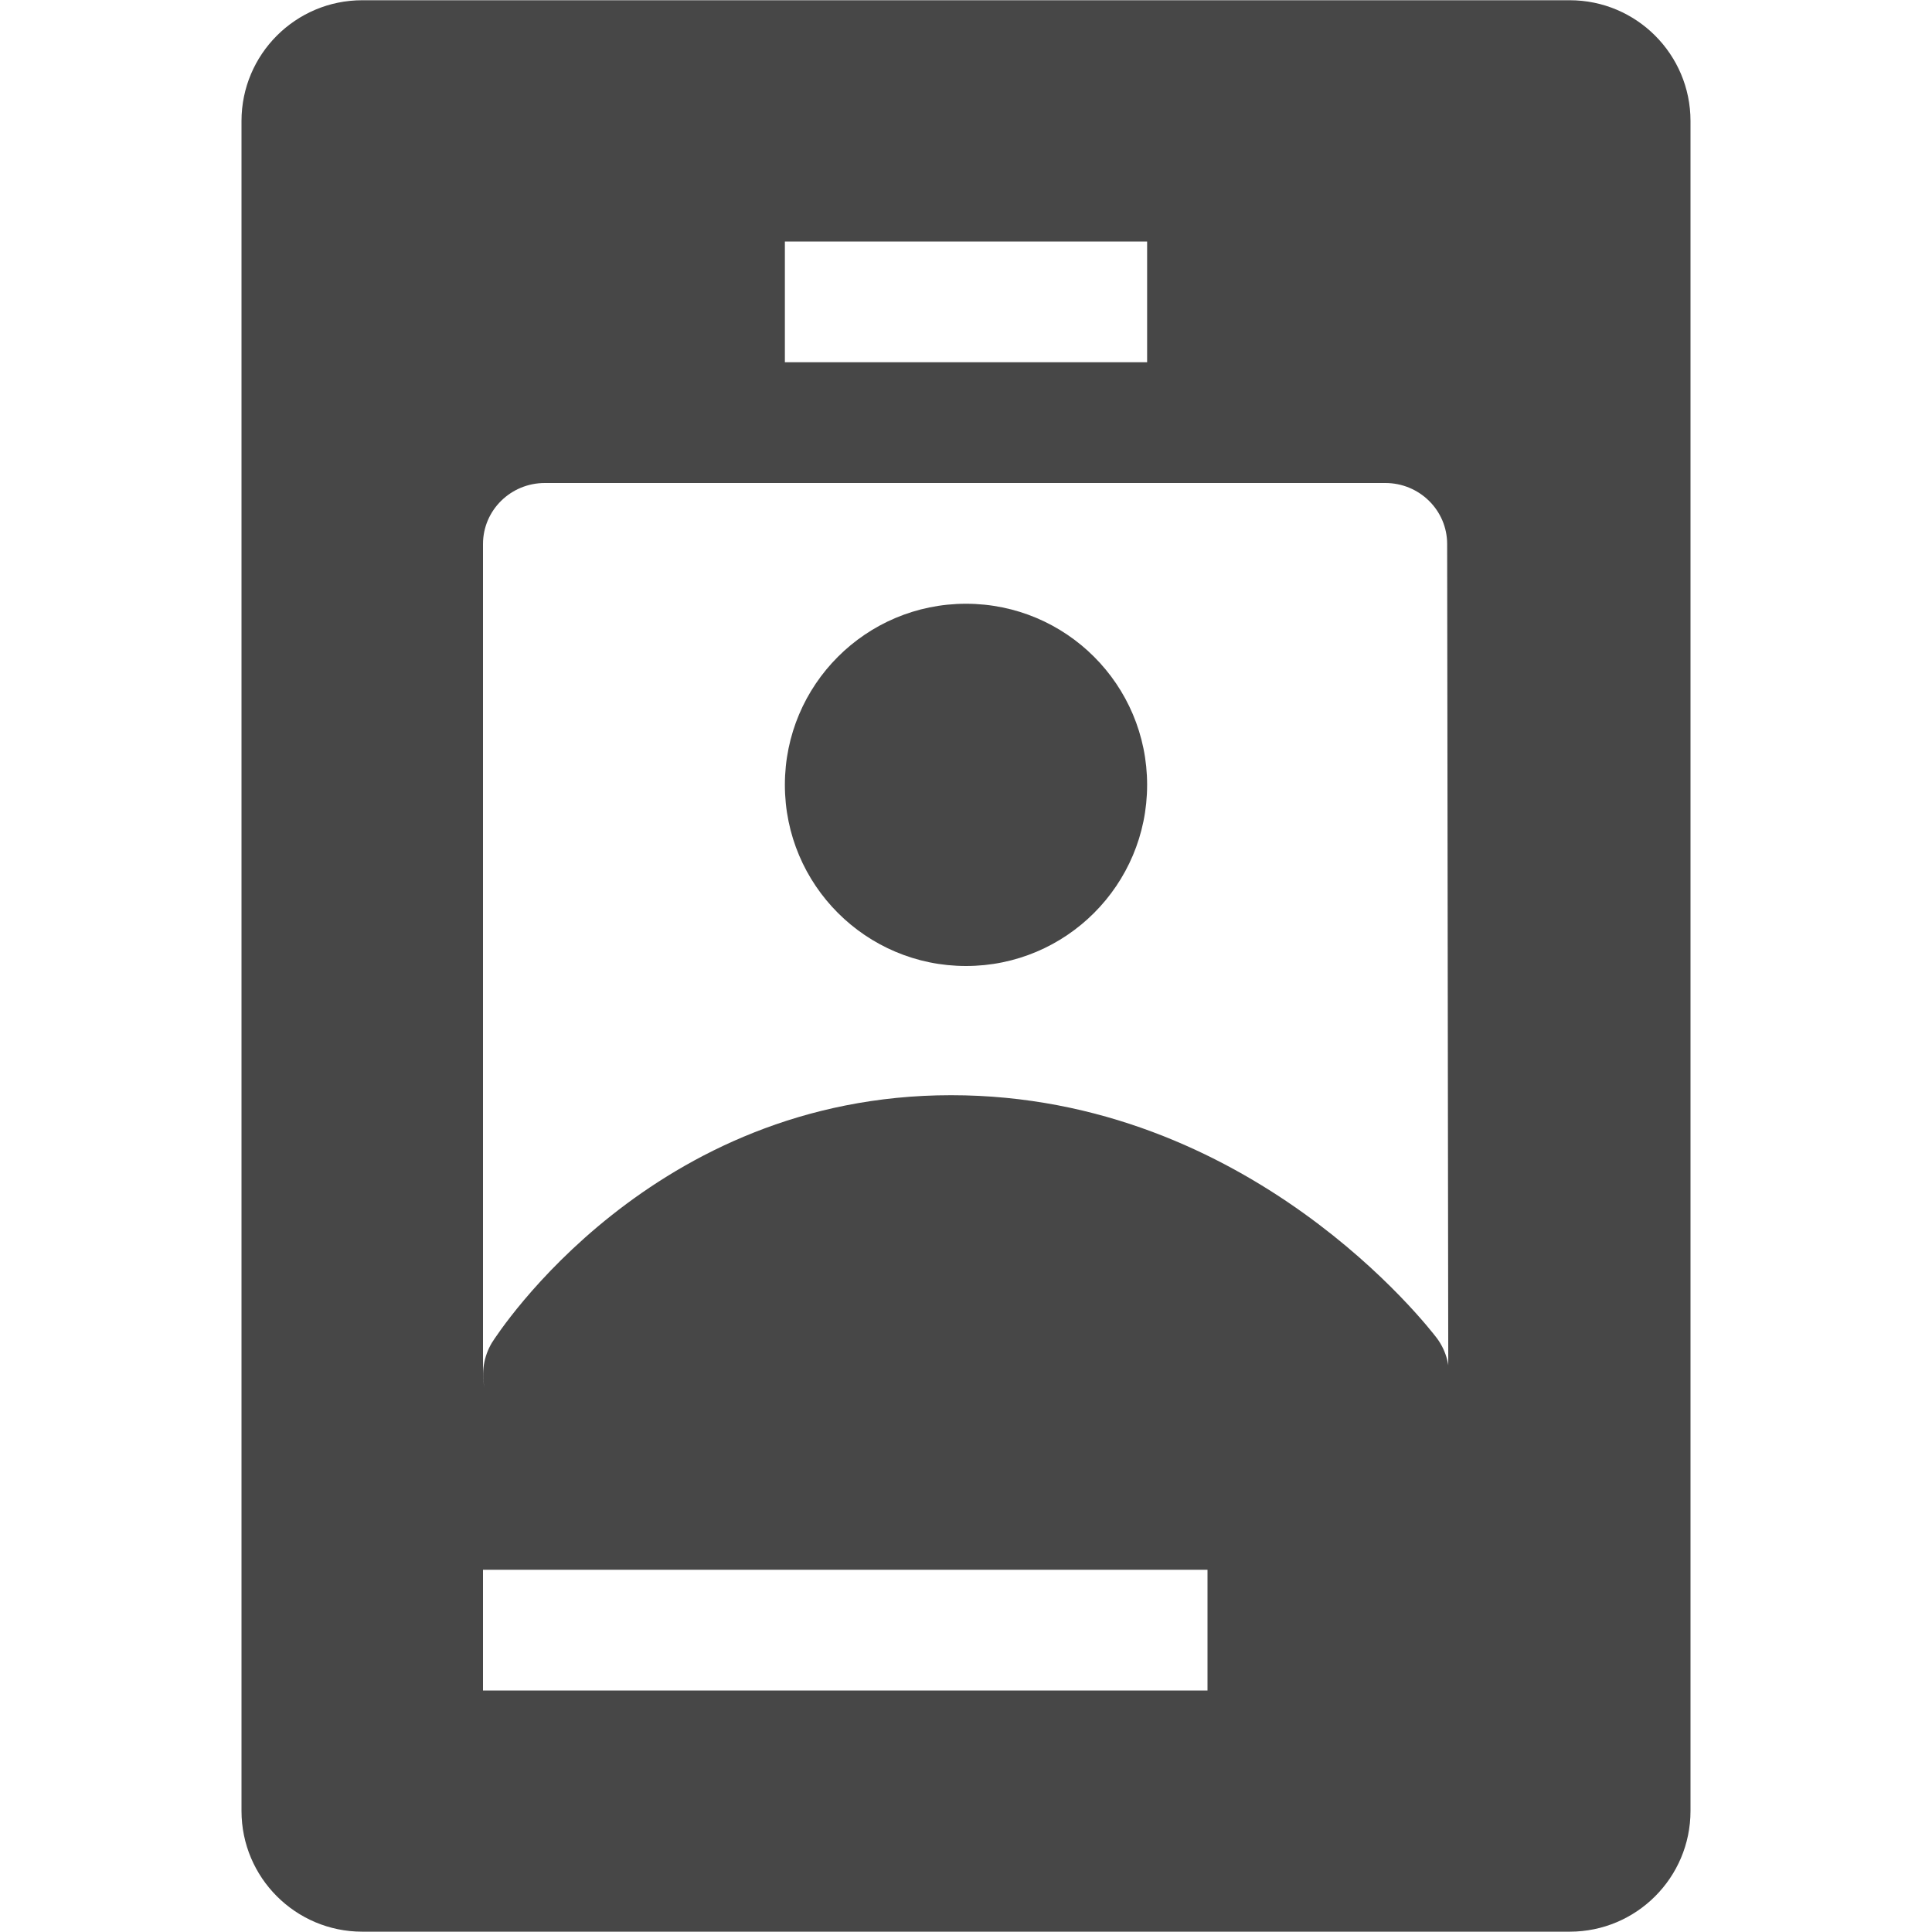 <?xml version="1.0" encoding="UTF-8"?>
<svg width="24px" height="24px" viewBox="0 0 24 24" version="1.1" xmlns="http://www.w3.org/2000/svg" xmlns:xlink="http://www.w3.org/1999/xlink">
    <title>Icon/Fill/visitor-fill</title>
    <g id="Icon/Fill/visitor-fill" stroke="none" stroke-width="1" fill="none" fill-rule="evenodd">
        <g id="Group" transform="translate(3, 0.003)" fill="#474747" fill-rule="nonzero">
            <g id="visitor-fill">
                <path d="M9,7.497 C10.243,7.497 11.25,8.504 11.25,9.747 C11.25,10.989 10.243,11.997 9,11.997 C7.757,11.997 6.75,10.989 6.75,9.747 C6.75,8.504 7.757,7.497 9,7.497 Z M0,1.5 C0,0.672 0.672,0 1.5,0 L16.5,0 C17.328,0 18,0.672 18,1.5 L18,22.493 C18,23.321 17.328,23.993 16.5,23.993 L1.5,23.993 C0.672,23.993 0,23.321 0,22.493 L0,1.5 Z M6.75,2.997 L6.75,4.497 L11.25,4.497 L11.25,2.997 L6.75,2.997 Z M3,19.497 L3,20.997 L12,20.997 L12,19.497 L3,19.497 Z M14.991,17.074 L14.977,6.755 C14.977,6.336 14.633,5.997 14.209,5.997 L3.768,5.997 C3.344,5.997 3,6.336 3,6.755 L3,17.074 C3,17.132 3.007,17.19 3.021,17.247 C2.976,17.053 3.008,16.849 3.11,16.678 C3.189,16.553 5.098,13.602 8.815,13.602 C12.532,13.602 14.757,16.499 14.85,16.621 C14.972,16.785 15.023,16.991 14.991,17.193 C14.991,17.152 14.991,17.115 14.991,17.074 Z" id="Combined-Shape"></path>
            </g>
        </g>
    </g>
</svg>